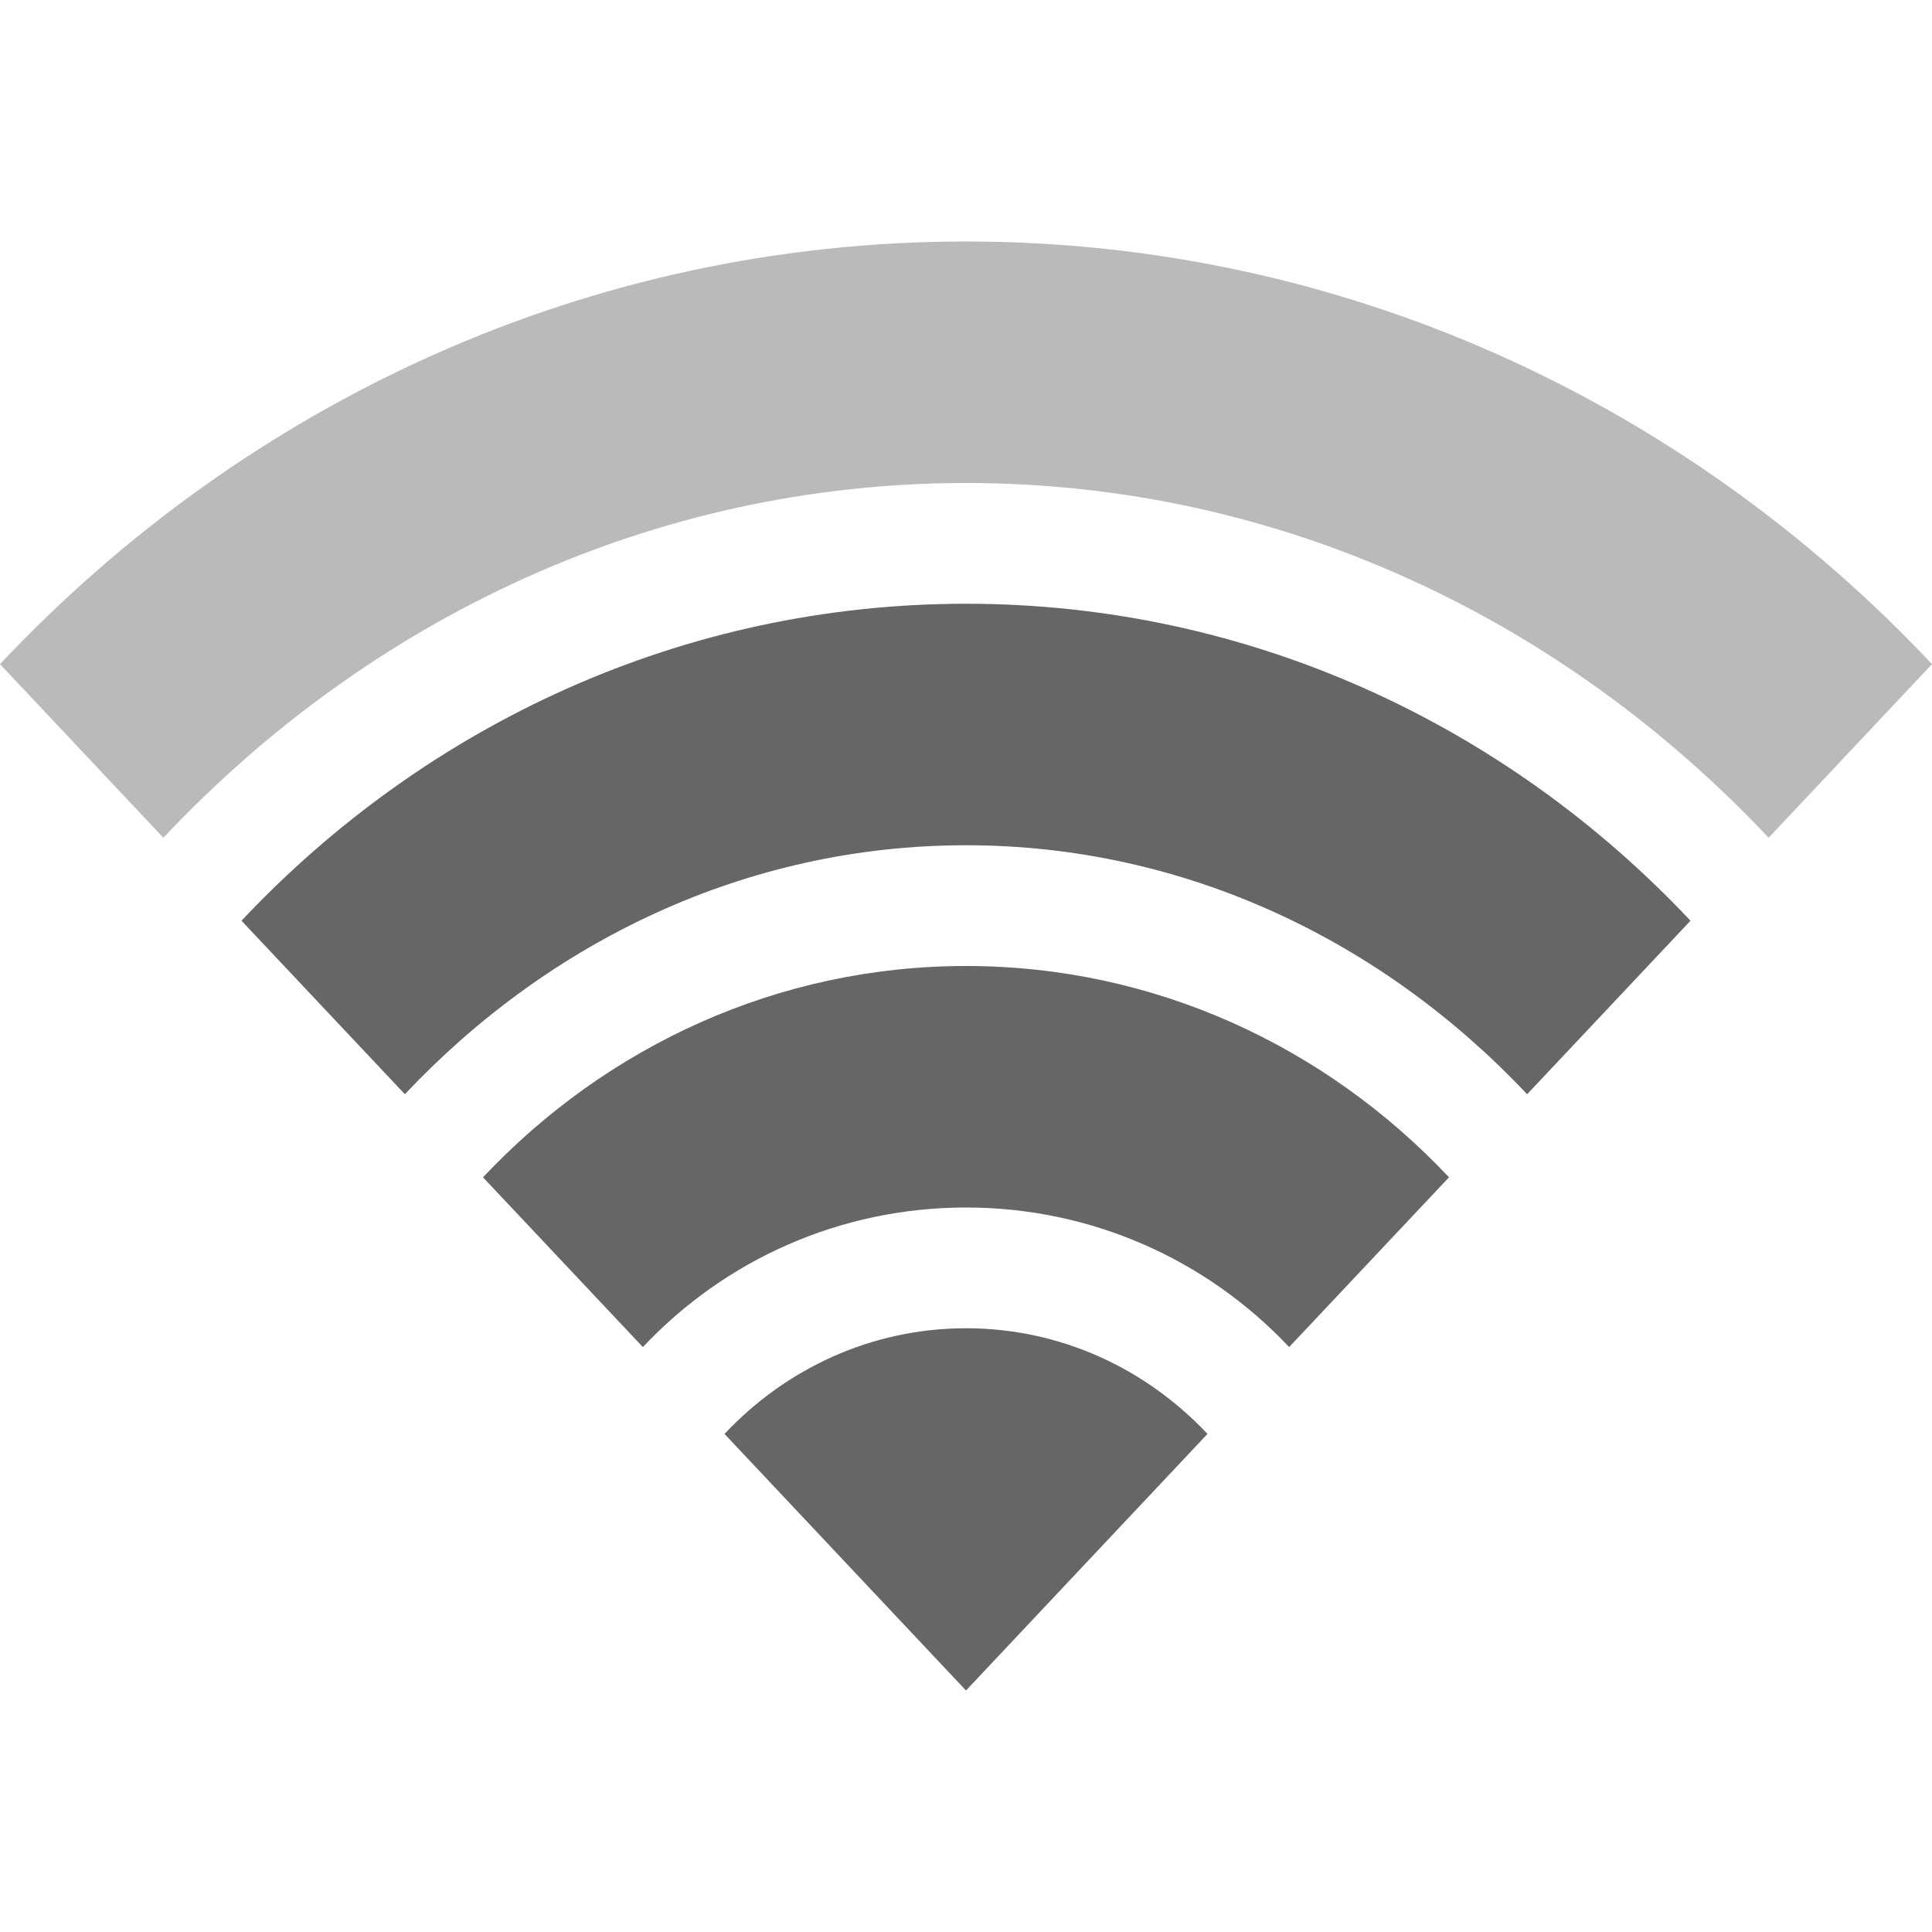 <svg height="16" width="16" xmlns="http://www.w3.org/2000/svg" xmlns:sodipodi="http://sodipodi.sourceforge.net/DTD/sodipodi-0.dtd" xmlns:inkscape="http://www.inkscape.org/namespaces/inkscape">
 <g inkscape:label="Calque 1" inkscape:groupmode="layer">
  <path d="M 8,2 C 4.881,2 2.044,3.328 0,5.5 L 1.353,6.938 C 3.056,5.128 5.401,4 8,4 c 2.599,0 4.944,1.128 6.647,2.938 L 16,5.5 C 13.956,3.328 11.119,2 8,2 z" stroke-width="1.5" display="inline" fill="#666666" color="#000000" fill-opacity="1" fill-rule="nonzero" stroke="none" visibility="visible" opacity="0.45"/>
  <path d="M 8,5 C 5.661,5 3.533,5.996 2,7.625 L 3.353,9.062 C 4.545,7.796 6.181,7 8,7 9.819,7 11.455,7.796 12.647,9.062 L 14,7.625 C 12.467,5.996 10.339,5 8,5 z" stroke-width="1.5" display="inline" fill="#666666" color="#000000" fill-opacity="1" fill-rule="nonzero" stroke="none" visibility="visible"/>
  <path d="M 8,8 C 6.441,8 5.022,8.664 4,9.75 l 1.324,1.406 C 6.005,10.432 6.96,10 8,10 c 1.04,0 1.995,0.432 2.676,1.156 L 12,9.75 C 10.978,8.664 9.559,8 8,8 z" stroke-width="1.5" display="inline" fill="#666666" color="#000000" fill-opacity="1" fill-rule="nonzero" stroke="none" visibility="visible"/>
  <path d="M 8,11 C 7.22,11 6.511,11.332 6,11.875 L 8,14 10,11.875 C 9.489,11.332 8.78,11 8,11 z" stroke-width="1.5" display="inline" fill="#666666" color="#000000" fill-opacity="1" fill-rule="nonzero" stroke="none" visibility="visible"/>
 </g>
</svg>
